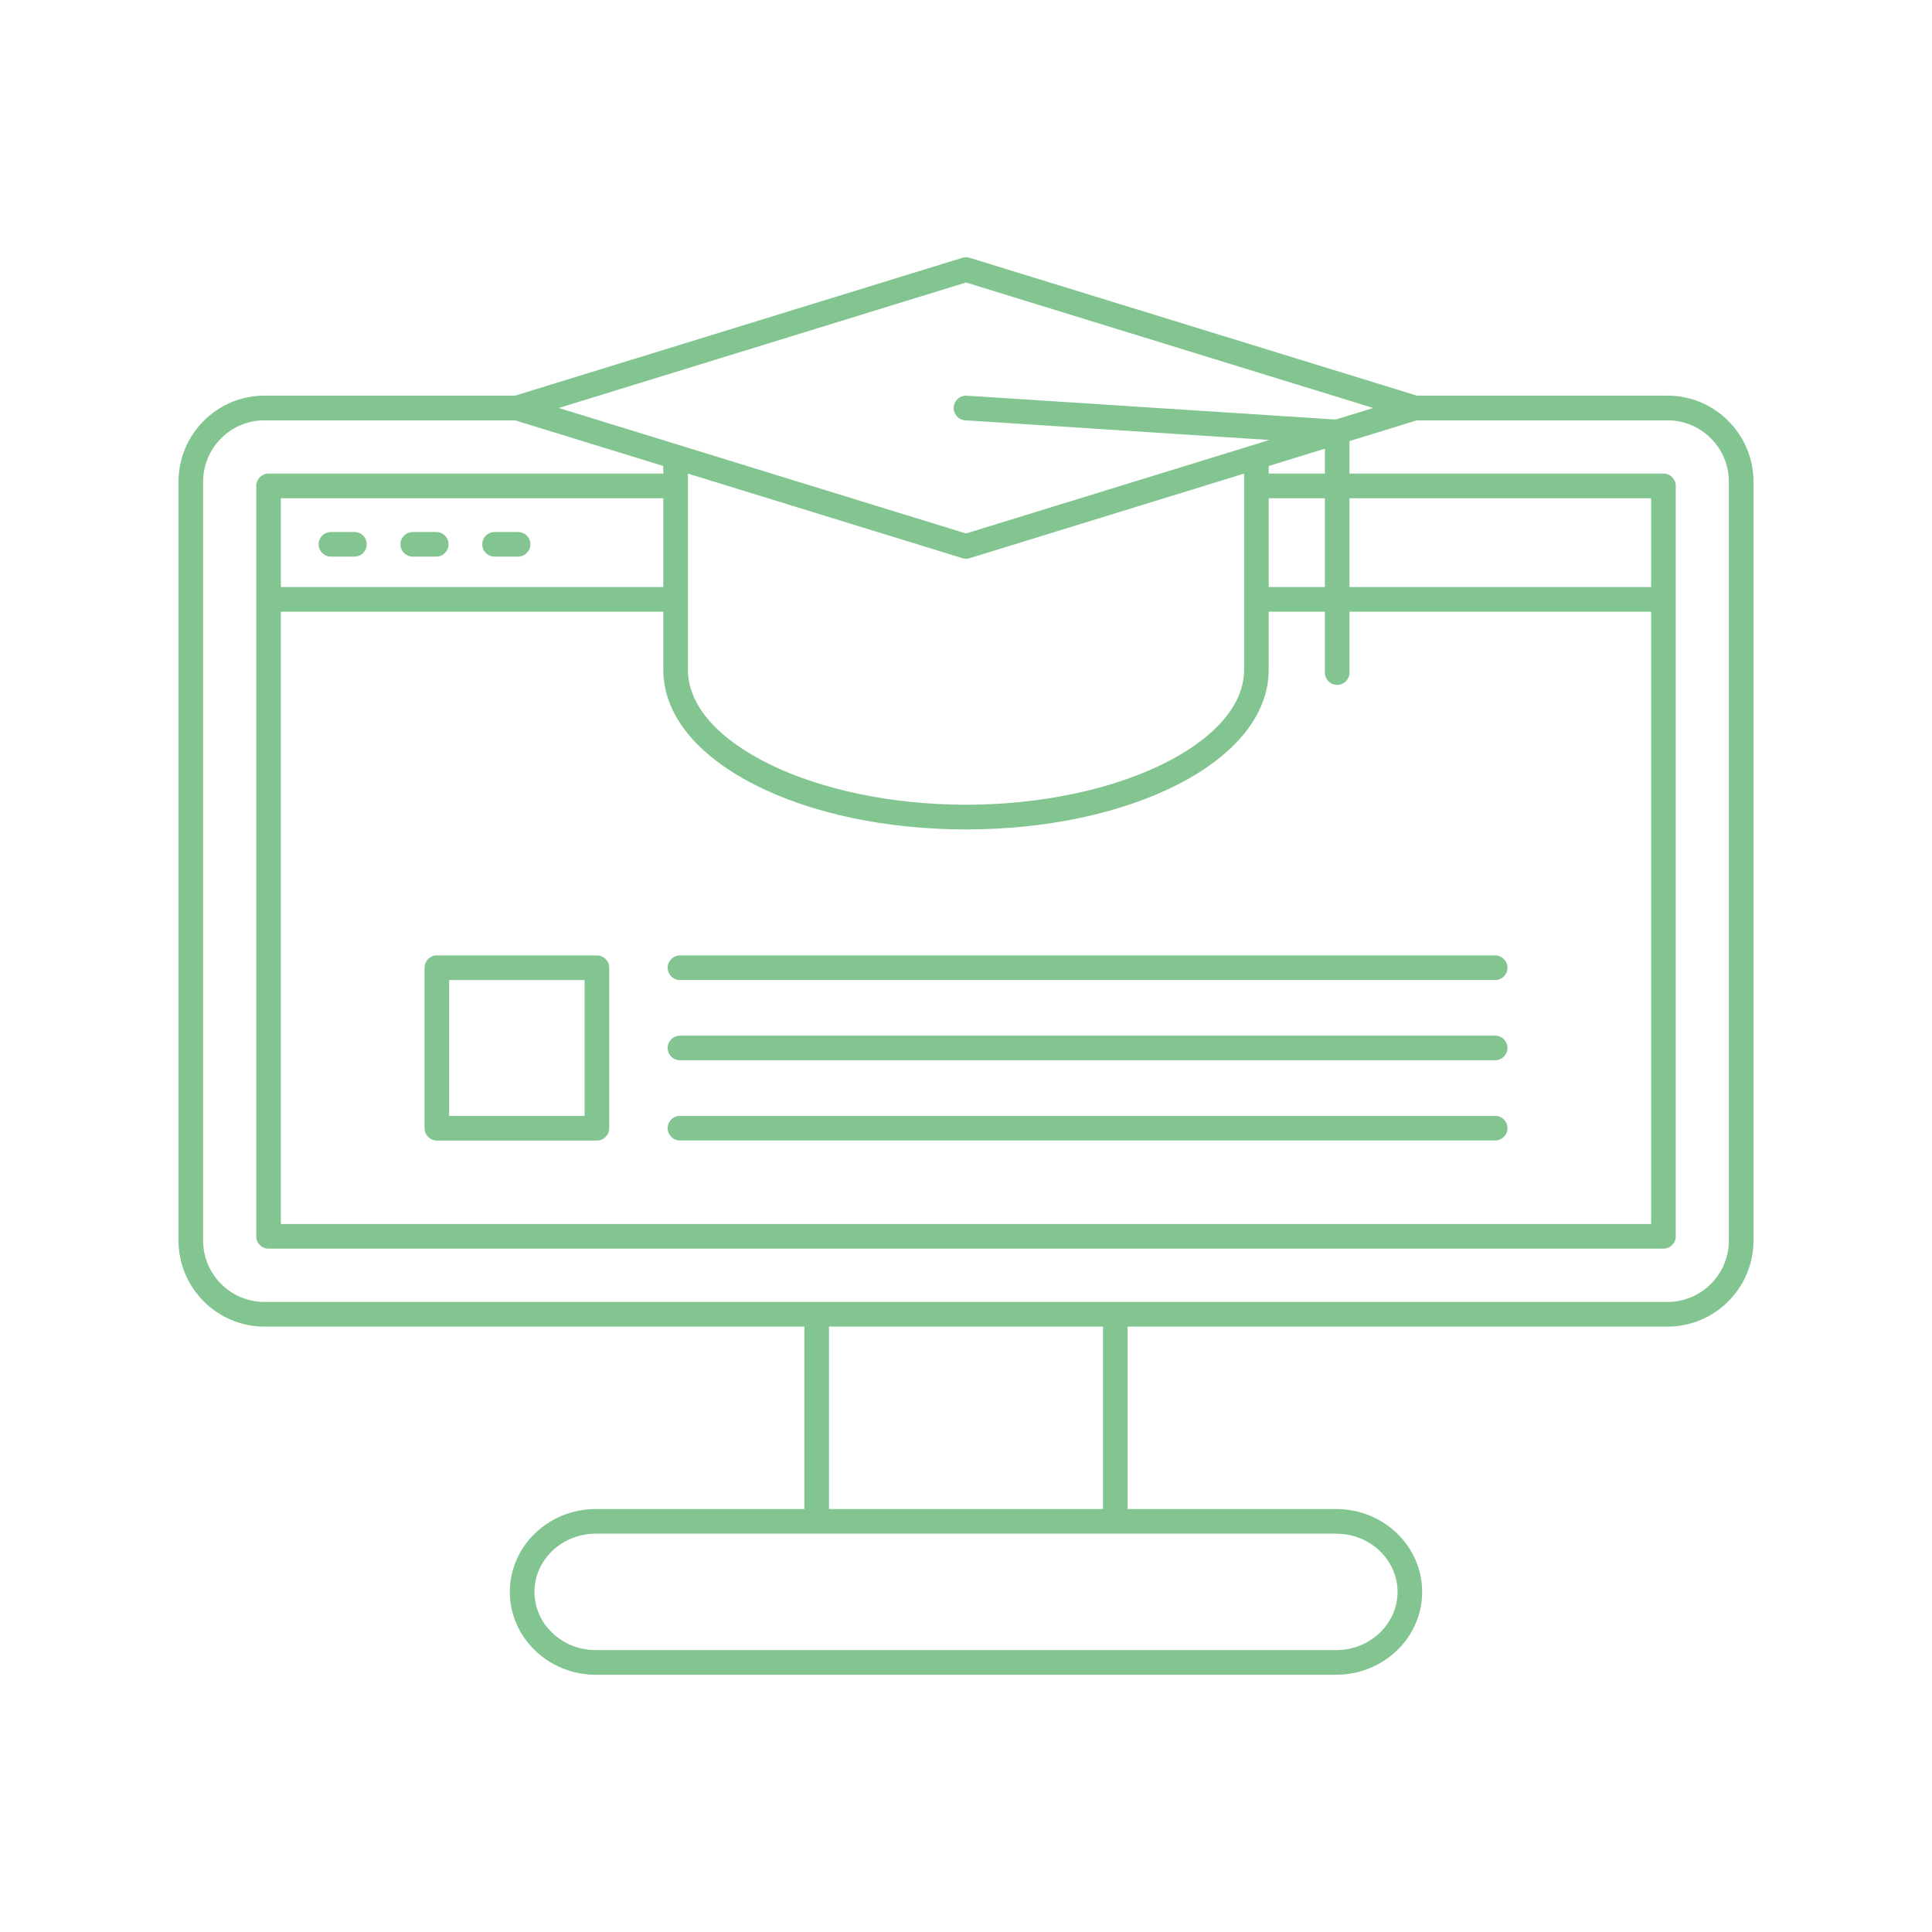 <svg width="46" height="46" viewBox="0 0 46 46" fill="none" xmlns="http://www.w3.org/2000/svg">
<mask id="mask0_141_602" style="mask-type:alpha" maskUnits="userSpaceOnUse" x="0" y="0" width="46" height="46">
<rect x="0.5" y="0.5" width="45" height="45" fill="#82C590"/>
</mask>
<g mask="url(#mask0_141_602)">
<path d="M6.296 31.586H19.152V35.929H14.185C13.057 35.929 12.139 36.814 12.139 37.902C12.139 38.99 13.057 39.875 14.185 39.875H31.814C32.943 39.875 33.861 38.99 33.861 37.902C33.861 36.814 32.943 35.929 31.814 35.929H26.848V31.586H39.704C40.832 31.586 41.75 30.666 41.75 29.535V11.471C41.75 10.34 40.832 9.42 39.704 9.42H33.736L23.086 6.138C23.03 6.121 22.97 6.121 22.914 6.138L12.264 9.42H6.296C5.168 9.42 4.25 10.34 4.25 11.471V29.535C4.25 30.666 5.168 31.586 6.296 31.586ZM4.836 11.471C4.836 10.664 5.491 10.008 6.296 10.008H12.264L15.793 11.095V11.275H6.394C6.232 11.275 6.101 11.407 6.101 11.569V29.437C6.101 29.599 6.232 29.73 6.394 29.73H39.606C39.768 29.73 39.899 29.599 39.899 29.437V11.569C39.899 11.407 39.768 11.275 39.606 11.275H32.13V10.502L33.736 10.008H39.704C40.509 10.008 41.164 10.664 41.164 11.472V29.535C41.164 30.342 40.509 30.998 39.704 30.998H6.296C5.491 30.998 4.836 30.342 4.836 29.535V11.471ZM23 6.726L32.695 9.714L31.803 9.989L23.019 9.421C22.858 9.411 22.718 9.533 22.708 9.695C22.697 9.857 22.82 9.997 22.981 10.007L30.224 10.476L23 12.702L13.305 9.714L23 6.726ZM29.621 15.947C29.621 17.689 26.589 19.16 23 19.16C19.411 19.16 16.379 17.689 16.379 15.947V11.276L22.914 13.29C22.942 13.299 22.971 13.303 23 13.303C23.029 13.303 23.058 13.299 23.086 13.29L29.621 11.276V15.947ZM15.793 13.977H6.687V11.863H15.793V13.977ZM6.687 14.564H15.793V15.947C15.793 17 16.569 17.974 17.979 18.689C19.325 19.372 21.108 19.748 23 19.748C24.892 19.748 26.675 19.372 28.021 18.689C29.431 17.974 30.207 17 30.207 15.947V14.564H31.545V16.013C31.545 16.175 31.676 16.307 31.838 16.307C31.999 16.307 32.131 16.175 32.131 16.013V14.564H39.313V29.143H6.687V14.564ZM39.313 13.977H32.131V11.863H39.313V13.977ZM31.545 13.977H30.207V11.863H31.545V13.977ZM30.207 11.275V11.095L31.545 10.683V11.275L30.207 11.275ZM31.815 39.288H14.185C13.38 39.288 12.725 38.666 12.725 37.902C12.725 37.138 13.38 36.516 14.185 36.516H31.814C32.62 36.516 33.275 37.138 33.275 37.902C33.275 38.666 32.62 39.288 31.815 39.288ZM19.738 35.929V31.586H26.262V35.929H19.738Z" fill="#82C590"/>
<path d="M7.879 13.253H8.439C8.601 13.253 8.732 13.121 8.732 12.96C8.732 12.798 8.601 12.667 8.439 12.667H7.879C7.717 12.667 7.586 12.798 7.586 12.96C7.586 13.121 7.717 13.253 7.879 13.253Z" fill="#82C590"/>
<path d="M9.827 13.253H10.387C10.549 13.253 10.68 13.121 10.68 12.96C10.68 12.798 10.549 12.667 10.387 12.667H9.827C9.665 12.667 9.534 12.798 9.534 12.96C9.534 13.121 9.665 13.253 9.827 13.253Z" fill="#82C590"/>
<path d="M11.775 13.253H12.335C12.496 13.253 12.628 13.121 12.628 12.96C12.628 12.798 12.496 12.667 12.335 12.667H11.775C11.613 12.667 11.482 12.798 11.482 12.96C11.482 13.121 11.613 13.253 11.775 13.253Z" fill="#82C590"/>
<path d="M14.212 22.748H10.401C10.239 22.748 10.108 22.879 10.108 23.041V26.862C10.108 27.024 10.239 27.156 10.401 27.156H14.212C14.374 27.156 14.505 27.024 14.505 26.862V23.041C14.505 22.879 14.374 22.748 14.212 22.748ZM13.919 26.568H10.694V23.335H13.919V26.568Z" fill="#82C590"/>
<path d="M16.19 23.334H35.599C35.761 23.334 35.892 23.202 35.892 23.041C35.892 22.879 35.761 22.748 35.599 22.748H16.19C16.028 22.748 15.897 22.879 15.897 23.041C15.897 23.202 16.028 23.334 16.19 23.334Z" fill="#82C590"/>
<path d="M16.19 25.244H35.599C35.761 25.244 35.892 25.113 35.892 24.951C35.892 24.789 35.761 24.658 35.599 24.658H16.19C16.028 24.658 15.897 24.789 15.897 24.951C15.897 25.113 16.028 25.244 16.19 25.244Z" fill="#82C590"/>
<path d="M35.892 26.861C35.892 26.699 35.761 26.568 35.599 26.568H16.19C16.028 26.568 15.897 26.699 15.897 26.861C15.897 27.023 16.028 27.154 16.19 27.154H35.599C35.761 27.154 35.892 27.023 35.892 26.861Z" fill="#82C590"/>
</g>
</svg>
